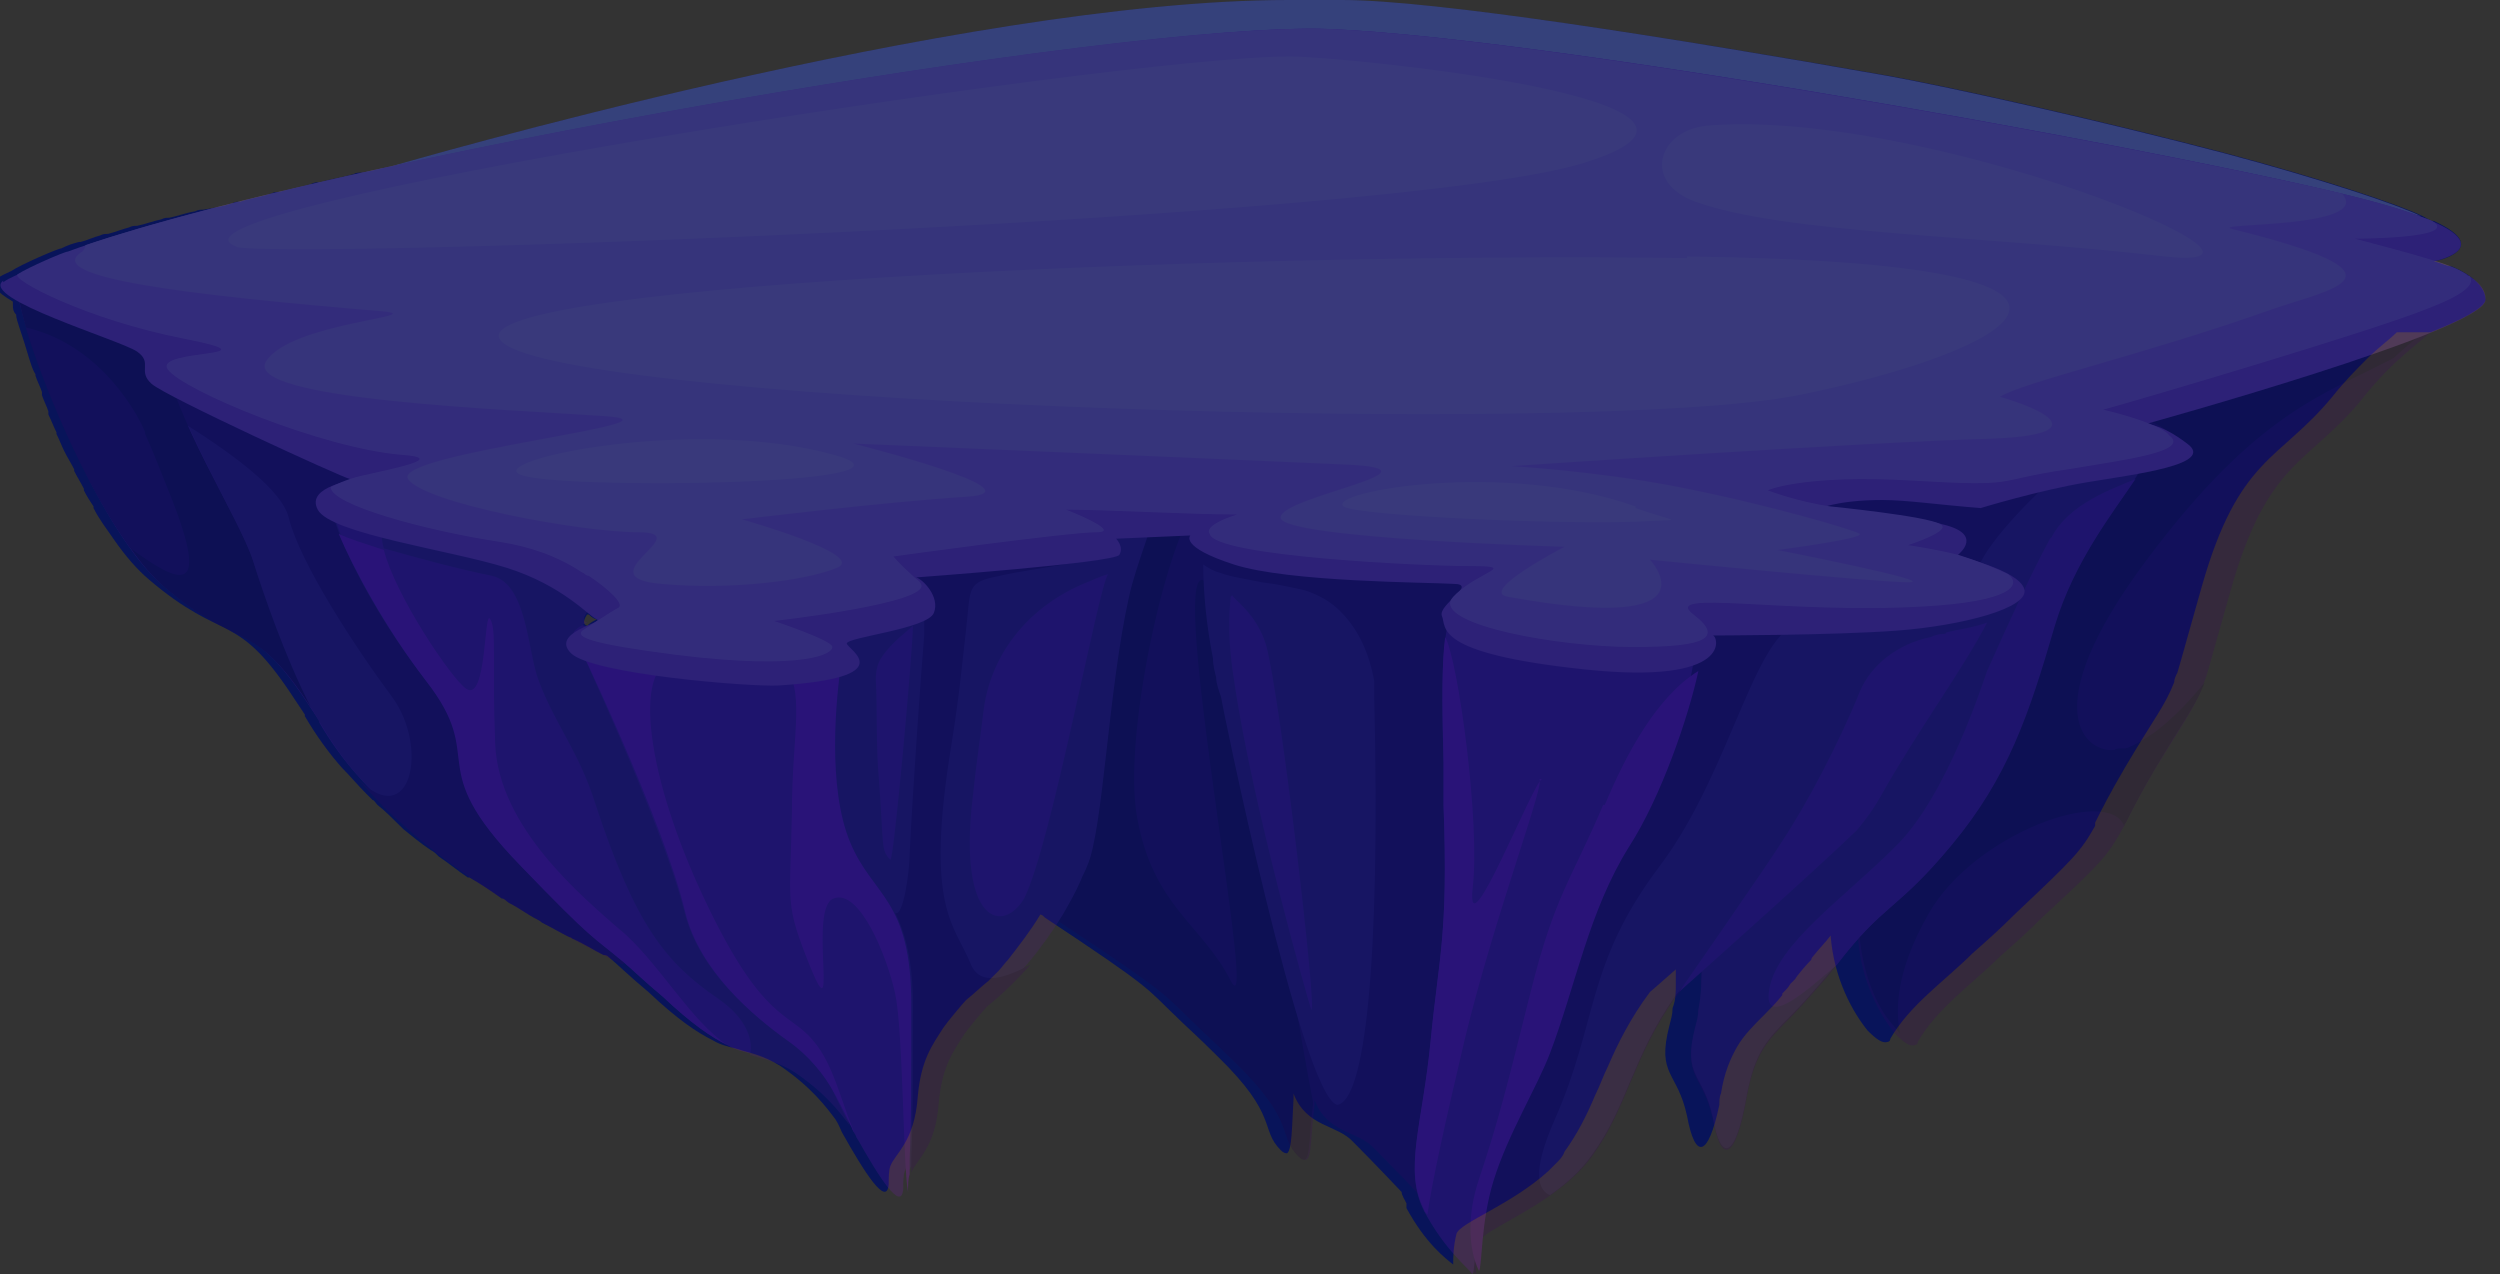 <?xml version="1.0" encoding="UTF-8"?>
<svg id="Layer_1" xmlns="http://www.w3.org/2000/svg" version="1.1" viewBox="0 0 155 79">
  <rect x="0" y="0" width="155" height="79" fill="#333333" stroke="none"/>
  <!-- Generator: Adobe Illustrator 29.6.1, SVG Export Plug-In . SVG Version: 2.1.1 Build 9)  -->
  <defs>
    <style>
      .st0 {
        fill: #e38dff;
      }

      .st1 {
        fill: #fdcfff;
      }

      .st2 {
        fill: #08145a;
      }

      .st3 {
        fill: #b00ff2;
      }

      .st4 {
        fill: #3a0060;
      }

      .st5 {
        fill: #541989;
      }

      .st6 {
        fill: #c153ea;
      }

      .st7 {
        opacity: .2;
      }

      .st8 {
        fill: #21003a;
      }

      .st9 {
        fill: #f0b3ff;
      }

      .st10 {
        fill: #7816b7;
      }

      .st11 {
        fill: #ebf3ff;
      }
    </style>
  </defs>
  <path class="st2" d="M150.7,20.6c2-.8,3.3-1.5,3.4-2,0-.9-1-1.6-1.9-2,0,0-.2-.1-.3-.1-.2,0-.6-.2-1-.3.2,0,3.7-.8,0-2.5,0,0,0,0,0,0-.2,0-.5-.2-.7-.3,0,0,0,0,0,0-1.4-.7-6.2-2.3-12.2-3.9-7.6-2-17-4.1-20.9-4.8h0C103.4,2.3,88.9,0,83.2,0c-1.4,0-2,0-3.3,0C59.5,0,24.7,10.2,24.3,10.3c0,0,0,0,0,0-.6.1-1.2.3-1.9.4-.2,0-.3,0-.5.1-.7.2-1.4.3-2.1.5-.2,0-.3,0-.5.1-.7.2-1.3.3-2,.5-.2,0-.3,0-.5.1-.6.2-1.3.3-1.9.5-.2,0-.3,0-.5.1-.6.2-1.2.3-1.8.4-.2,0-.3,0-.5.1-.6.1-1.1.3-1.6.4-.2,0-.3,0-.5.1-.5.1-1,.3-1.5.4-.2,0-.3,0-.5.1-.4.1-.9.3-1.3.4-.2,0-.3,0-.5.1-.4.1-.8.3-1.2.4,0,0,0,0-.1,0,0,0,0,0,0,0-.4.1-.7.2-1.1.4-.2,0-2.5,1-3.1,1.4,0,0,0,0,0,0-.4.2-.7.3-.9.5h0c-.5.3,0,.8,1,1.4,0,0,0,.1,0,.2,0,0,0,0,0,0,0,.2,0,.4.2.6,0,0,0,0,0,0,0,.2.1.5.2.8,0,0,0,0,0,0,.2.6.4,1.2.6,1.9,0,0,0,0,0,0,.1.3.2.7.4,1,0,0,0,0,0,.1.1.3.3.7.4,1,0,0,0,.1,0,.2.1.3.3.7.4,1,0,0,0,.1,0,.2.2.4.3.7.5,1.1,0,0,0,0,0,.1.2.4.3.7.5,1.1,0,0,0,0,0,0,.2.4.4.7.6,1.1,0,0,0,0,0,.1.2.4.4.7.6,1.1,0,0,0,0,0,.1.2.4.4.7.6,1,0,0,0,0,0,.1.2.4.4.7.6,1,0,0,0,0,0,0,.2.3.5.7.7,1,.7,1,1.4,1.8,2.1,2.4,4.8,4.1,5.4,1.8,9.1,7.5,0,0,0,0,0,0,.2.3.4.6.6.9,0,0,0,0,0,.1.7,1.2,1.5,2.3,2.3,3.2,0,0,0,0,0,0,.5.5,1,1.1,1.5,1.6.1.1.2.2.4.4.1,0,.2.2.3.3.5.4.9.8,1.4,1.3,0,0,.1.1.2.2.5.4,1.1.9,1.7,1.3.2.1.3.2.5.4.6.4,1.2.9,1.8,1.3,0,0,0,0,.1,0,.7.4,1.3.8,2,1.3.2,0,.3.2.5.3.6.3,1.1.7,1.7,1,0,0,.2.1.3.2.6.3,1.1.6,1.7.9,0,0,.1,0,.2.1.7.3,1.3.7,1.9,1,0,0,.2,0,.3.1,0,0,0,0,0,0,.6.5,1.3,1.2,2.5,2.2,1.8,1.7,3,2.5,4,3,0,0,0,0,0,0,0,0,0,0,0,0,.5.3,1,.4,1.4.5,0,0,0,0,0,0,0,0,0,0,0,0,.9.3,1.7.4,2.8,1.1,1.9,1.3,2.8,2.5,3.4,3.3,0,0,0,0,0,0,0,0,0,0,0,0,.2.3.3.6.4.8,1.4,2.5,2.8,4.7,2.9,3.2,0,0,0,0,0,0,0,0,0,0,0,0,0-.4,0-.8.1-1.1,0,0,0,0,0,0,0,0,0,0,0,0,0,0,0,0,0,0,0,0,0,0,0,0h0c.3-.8,1.5-1.5,1.7-4.3.2-2.3.9-3.2,1.6-4.3.2-.3,1.2-1.5,1.4-1.7,0,0,0,0,0,0,.5-.4.9-.8,1.4-1.2.2-.2.4-.4.6-.6.2-.2.4-.5.6-.7,0,0,0,0,0,0,.7-.9,1.4-1.8,2-2.8.1,0,.2.1.3.2,6.8,4.5,6.2,4.3,8.2,6.2.5.5,1.2,1.1,2.5,2.4,3.8,3.7,2.6,4.5,3.9,5.8.2.2.3.2.4.2.3-.2.3-1.6.4-3.4,0,0,0,0,0,0,0,0,0-.2,0-.3.8,2.1,2.7,1.9,3.7,3,1.3,1.3,3,3.1,3,3.1,0,0,0,0,0,0,0,.2.2.5.3.7,0,0,0,0,0,0,0,0,0,0,0,.1,0,0,0,.1,0,.2,0,0,0,0,0,0,1.2,2.2,2.4,3.1,2.9,3.5h0s0,0,0,0h0s0,0,0,0c0,0,0,0,0-.1,0-.3,0-1,.2-1.8.2-.7,3.4-1.8,5.7-3.9,0,0,0,0,0,0,.2-.2.4-.4.5-.5,0,0,0,0,0,0,.2-.2.4-.4.5-.7.8-1.1,1.4-2.3,1.9-3.5.3-.6.5-1.2.8-1.8.6-1.4,1.4-3,2.6-4.6,0,0,0,0,0,0,0,0,.7-.6,1.6-1.4,0,.3,0,.6,0,1,0,0,0,0,0,0,0,.4,0,.9-.2,1.4,0,.4-.1.7-.2,1.1-.8,3.1.5,2.8,1.1,5.6.5,2.7,1.3,2.6,2-.7,0-.2,0-.5.1-.7,0,0,0,0,0,0,.2-1.3.6-2.2,1-2.9.4-.7,1-1.3,1.7-2,.3-.3.7-.7,1.1-1.2,0,0,0,0,0-.1.2-.2.4-.4.5-.6,0,0,0,0,.1-.1,0,0,.1-.1.2-.2.1-.2.7-.9,1-1.2,0,0,0-.1.1-.2.4-.5.8-.9,1.1-1.3.2,2.7,1.4,4.8,2.3,5.9.5.5.9.8,1.2.7,0,0,.2,0,.2-.2,1.2-2.1,3.4-3.6,5.1-5.3.8-.7,1.7-1.5,2.7-2.5,3.6-3.4,4-3.8,4.9-5.4,0,0,0,0,0,0,0,0,0-.1,0-.2.4-.8.9-1.8,1.9-3.5,1.9-3.2,2.4-3.7,3-5.2,0,0,0,0,0,0,0-.2.1-.4.2-.6.3-1,.7-2.5,1.5-5.3,2.3-8.1,4.8-7.8,8.1-11.8.8-1,1.5-1.7,2.1-2.3,0,0,0,0,.1-.1.7-.7,1.3-1.1,1.8-1.6ZM36.5,38.1c.2.2.4.3.5.3,0,0,0,0,0,0-.2.1-.4.2-.6.4-.3-.1-.2-.4,0-.7Z"/>
  <g class="st7">
    <path class="st4" d="M151.9,18.1l-1.6-.5c.7.3.8.6-.2.8-2.9,1.1-6.6,1.8-9.3,3.2-1.4.7-4.1.7-5.5,1.4-1.4.8-5.4,1.8-6.9,2.5.6,1,4.5,1.5,5,2.1-3.6-.6-6.9,1.7-10.6,2-1.6.1-3.2-.2-4.9-.3-3.6-.4-9.8.7-13.3,1.6,2.7,1.1,10.3.6,14.2,2.4-.5.4-1.7,1.4-2.1,1.8.5.5,4.8.3,5.5.5,0,.6-3.2,1.2-3.8,1.2-4.7.6-9.1,0-13.8.6-.7,0,1.4,1.6.7,1.8-1.3.4-4.9.2-7.8,0-1.3-.1-2.9-.3-4.1-.6-1-.2-1.7-.5-2-.6-.7-.3-.3-.3-.2-.8,0-.4,2.8-1.3.5-1.9-.6-.2-1-.8-1.6-.9-4.4-.6-12-.3-11.3-1.5.5-.5,1.1-1.3,1.6-1.8-1.7.2-4.4.2-8.7.1-.2.9-2.7,2.2-2.9,3.1-.4,2.1-.4,4.2-.6,6.4-.1,2.1-.4,4.2-.7,6.3-.5,3.4-1,6.6-2.4,9.7.3.2.6.4.9.6,6.8,4.5,6.2,4.3,8.2,6.2.5.5,1.2,1.1,2.5,2.4,3.8,3.7,2.6,4.5,3.9,5.8.8.8.6-.9.9-3.2,0,0,0-.2,0-.3.8,2.1,2.7,1.9,3.7,3,1.3,1.3,3,3.1,3,3.1,0,.3.2.6.3.8,1.3,2.4,2.6,3.4,3,3.9h0c0-.2.1-.9.2-2,.2-.8,4.8-2.3,7-5.3,2.2-3,2.5-6.1,5.2-9.9.5-.6,1-1.2,1.6-1.8,0,.8,0,1.7-.2,2.7,0,.4-.1.7-.2,1.1-.8,3.1.5,2.8,1.1,5.6.5,2.8,1.4,2.6,2.1-1.4.5-2.7,1.3-3.5,2.7-4.9.6-.6,1.2-1.3,2-2.2.2-.2,1-1.2,1.1-1.4.4-.5.8-.9,1.1-1.3.2,2.7,1.4,4.8,2.3,5.9.5.5.9.8,1.2.7,0,0,.2,0,.2-.2,1.2-2.1,3.4-3.6,5.1-5.3.8-.7,1.7-1.5,2.7-2.5,3.8-3.5,4-3.8,5-5.6.4-.8.9-1.8,1.9-3.5,2.2-3.6,2.5-3.8,3.2-5.8.3-1,.7-2.5,1.5-5.3,2.3-8.1,4.8-7.8,8.1-11.8,3.2-4.1,5.4-4,5.3-6.5h0Z"/>
    <path class="st8" d="M81.4,68.3c-1.4-7.1-5.4-33.6-7-32.3-1.6,1.3,3.7,28.3,1.9,24.8-1.8-3.5-4.8-4.6-5.8-10.1s2.3-18.9,3.9-19.4h-4.7c-.3,1.2-.7,1.7-1,3-.4,2.1-.4,4.2-.6,6.4-.1,2.1-.4,4.2-.7,6.3-.5,3.4-1,6.6-2.4,9.7.3.2.6.4.9.6,6.8,4.5,6.2,4.3,8.2,6.2.5.5,1.2,1.1,2.5,2.4,3.8,3.7,2.6,4.5,3.9,5.8.8.8.6-.9.9-3.2Z"/>
    <path class="st10" d="M65.9,31.1c1.3.5,3.2,1.4,1.9,1.3-1.8,0-12.7,1.4-12.7,1.4,0,0,.1.2,1.2,1.2,0,0,.3.2.4.4.7,1.2-9.1,2.2-9.1,2.2,0,0,3.5,1.1,3.6,1.5,0,.4-1.6,1.5-9.8.5-5.4-.6-6.2-1-5.7-1.4,0,0,1.7-1.1,2.2-1.3.4-.2-.7-1.2-1.9-1.9-.1,0-.3-.2-.4-.2-1.5-1-3.3-1.5-5.2-1.9-4.6-.8-10.5-2.3-10.5-3.3.2,0,.7-.3,1.4-.5-2.9-1.2-9.5-3.9-10.6-5.1-1.4-1.5-1-2.1-1.6-2.4s-8-3.6-8-3.6c0,1.5,3.2,10.7,6.9,15.9.7,1,1.4,1.8,2.1,2.4,4.8,4.1,5.4,1.8,9.1,7.5.2.3.4.6.6.9,0,0,0,0,0,.1.7,1.2,1.5,2.3,2.3,3.2,4.5,5.1,11.1,8.9,16.5,11.6.6.5,1.3,1.2,2.5,2.2,1.8,1.7,3,2.5,4,3,.5.3,1,.4,1.4.5.9.3,1.7.4,2.8,1.1,1.9,1.3,2.8,2.5,3.4,3.3.2.3.3.6.4.8,1.4,2.5,2.8,4.7,2.9,3.2,0-.4,0-.8.1-1.1.3-.8,1.5-1.5,1.7-4.3.2-2.3.9-3.2,1.6-4.3.2-.3,1.2-1.5,1.4-1.7,2.1-1.7,3.6-3.6,4.9-5.7.4-.7.8-1.4,1.1-2.1,0-.2,1.8-14.6,2.8-23.4-1.5,0-2.9-.1-3.9-.1h0Z"/>
    <path class="st5" d="M67.8,32.4c-1.8,0-12.7,1.4-12.7,1.4,0,0,.1.2,1.2,1.2,0,0,.3.2.4.4.7,1.2-8.6,2.2-9.1,2.2.4.1,3.5,1.1,3.6,1.5,0,.1-.1.3-.6.5.9.6,1.5,1.1,1.5,1.2-.3,2.6-.9,8.1.5,11.4,1.4,3.4,3.8,3.5,3.8,10.1,0,4.9,0,7.3-.1,9.4,0,.3,0,.7,0,1,.3-.8,1.5-1.5,1.7-4.3.2-2.3.9-3.2,1.6-4.3.2-.3,1.2-1.5,1.4-1.7,2.1-1.7,3.6-3.6,4.9-5.7.4-.7.8-1.4,1.1-2.1.1-.3.3-.6.4-.9,1-2.2,1.3-10.9,2.6-16.7.4-1.9,1.7-5,1.7-5.7-2.2,0-4.4-.1-5.8-.2,1.3.5,3.2,1.4,1.9,1.3h0ZM55.2,53.3c-.6-.6-.4-.8-.7-4.9-.2-2-.1-4.4-.2-6.3,0-.5.1-1,.4-1.4.6-.9,1.6-1.6,1.9-1.9,0,1.5-1.2,14.8-1.4,14.5h0ZM63.5,55.7c-1.3,2.2-4.1,1.6-3.2-6.2.2-2,.5-3.9.7-5.6.5-3.5,2.9-6.4,6.4-7.8.5-.2.9-.4,1.3-.5-.6.8-3.5,16.7-5.2,20.1h0Z"/>
    <path class="st5" d="M32.3,53.6c-6.1-6.3-1.9-6.4-5.8-11.4-3.9-5-6.1-10.3-5.9-11,0-.2,1.8-1.3,2.5-1.8-1.5-.6-3.1-1.3-4.7-2-2-.9-4.1-1.9-5.8-2.8-2.7-1.4-2.3-2.8-2.6-3.2.8,4.6,4.8,10.6,5.7,13.4.6,1.9,1.8,5.8,3.6,9.1.2.3.4.7.6,1,.7,1.2,1.5,2.3,2.3,3.2,4.5,5.1,11.1,8.9,16.5,11.6-1.9-1.6-1.7-1.2-6.4-6h0Z"/>
    <path class="st4" d="M38.7,59.7c-1.9-1.6-1.7-1.2-6.4-6-6.1-6.3-1.9-6.4-5.8-11.4-3.8-4.8-6-9.9-5.9-10.9,0,0,0,0,0,0,0-.2,1.8-1.3,2.5-1.8-1.5-.6-3.1-1.3-4.7-2-.9-.4-1.8-.8-2.7-1.2-1.7-.8-3.5-1.6-5.1-2.3.3.7.6,1.5.9,2.2,3,1.9,6,4.1,6.4,5.8.7,2.8,4.1,8,6.4,11.1,2.3,3.1,1.2,8.4-2.1,5.1.7.8,1.4,1.6,2.2,2.3,3.5,3.3,7.8,5.9,11.8,8,.8.4,1.7.9,2.4,1.2Z"/>
    <path class="st8" d="M15.7,34.8c-.9-2.8-5-8.9-5.7-13.4-.3-.4-3.8-2-6.5-2.9-.4-.1-.8-.3-1.2-.4-.5,0-.9-.2-1-.2-.9-.2,2.6,10.3,6.8,16.1.7,1,1.4,1.8,2.1,2.4,4.8,4.1,5.4,1.8,9.1,7.5,0,0,0,0,0,0-1.7-3.3-3-7.2-3.6-9.1h0Z"/>
    <path class="st4" d="M9,26.8c-.3-.8-2.6-5.4-7.4-6.5,1,3.4,3.6,9.7,6.5,13.7,3,2.2,5,3.1,2.5-3.2-.6-1.5-1.1-2.8-1.6-3.9Z"/>
    <path class="st3" d="M38.5,57.7c-2.4-2.1-7.6-6.4-7.8-11.6-.2-5.2.1-7-.3-7.7-.4-.8-.2,5.2-1.5,4.3-.9-.6-4.4-5.8-5.1-8.6-1.2-.4-2.2-.7-2.8-1,.9,2.1,2.8,5.7,5.4,9.1,3.9,5-.3,5.1,5.8,11.4,4.7,4.9,4.5,4.4,6.4,6,.6.5,1.3,1.2,2.5,2.2,1.8,1.7,3,2.5,4,3-2.3-1.5-4.3-5.2-6.7-7.2h0Z"/>
    <path class="st4" d="M56.4,35c0,0,.3.2.4.4.2.4-.6.7-1.9,1.1l2.4,1.3c0,.4,0,.8,0,.8,0,.3,0,.5,0,.8-.2,2.4-.7,9.4-.9,13.5,0,1.1-.4,4-.9,3.7.6,1.2,1.1,2.9,1.1,5.7,0,4.9,0,7.3-.1,9.4,0,.3,0,.7,0,1,.3-.8,1.5-1.5,1.7-4.3.2-2.3.9-3.2,1.6-4.3.2-.3,1.2-1.5,1.4-1.7,1-.8,1.9-1.7,2.7-2.6-1.5.8-3.1,1.4-3.7,0-1-2.5-2.9-3.4-1.2-13.7.5-3.1.7-5.4.9-7.1.3-2.6,0-2.9,2.1-3.3,2.1-.5,7.2-1,7.1-1.7,0-.2-1.6-.8-3.6-1.4-3.8.4-10.2,1.2-10.2,1.2,0,0,.1.2,1.2,1.2h0Z"/>
    <path class="st5" d="M37.9,36.9c.4-.2-.7-1.2-1.9-1.9-.1,0-.3-.2-.4-.2-1.5-1-3.3-1.5-5.2-1.9-3.3-.6-7.3-1.5-9.3-2.4-.4.3-.7.5-.6.6.1,0,1.7.6,3.9,1.1-.7,0-.9.8-.6,1.8,2.1.6,4.7,1.3,6.7,1.7,2.2.5,2.2,4.7,2.9,6.5,1,2.7,2.5,4.4,3.5,7.6,2.5,7.6,4.4,9.9,7.6,12.1,1.9,1.3,2.2,2.7,2,3.5.9.3,1.7.4,2.8,1.1,1.9,1.3,2.8,2.5,3.4,3.3-1.1-2.2-2.1-4.3-2.1-4.3,0,0-6.9-3.5-8.2-9.1-1.4-5.5-6.8-17-6.8-17-.2-.2.2-.5.8-.8-.8-.2,1-1.7,1.5-1.9h0Z"/>
    <path class="st3" d="M50.4,64.5c-1.5-1.8-3.1-1.1-6.7-8.7-3.6-7.6-4.5-14.4-1.9-14.9h-.2c-1-.3-1.9-.4-2.9-.5-.7,0-2.6-.3-3-.8,0,0,5.5,11.4,6.8,17,.9,3.6,4.2,6.4,6.3,7.9,1.3.9,2.3,2.1,3,3.4.3.6.7,1.3,1,2,.1.3.3.5.4.8-1-2-1.4-4.6-2.8-6.2Z"/>
    <path class="st3" d="M56.5,62.3c0-6.6-2.4-6.7-3.8-10.1-1.4-3.4-.9-8.8-.5-11.4-.3.5-2.9.4-3.4.4,0,0-.2,0-.3,0,1.5,1.4.6,4.3.6,9.1-.1,5.9-.5,5.6,1.2,9.8,1.7,4.1-.2-3.9,1.4-4.4,1.6-.6,3.3,3.6,3.8,5.9.5,2.3.5,11,.8,12.3,0-.4,0-.8.1-1.1,0-.3,0-.7,0-1,.1-2.1.1-4.5.1-9.4h0Z"/>
    <path class="st5" d="M130.5,28.5c-.8.1-1.6.4-2.5.6-2.1,1.7-5.1,4.9-5.4,6.3.8.1,1.5.2,1.7.3,0,.6-5.3,1.8-5.9,1.9-3.3.4-6.4.2-9.5.3l3.1.7c-3.1-.2-4.5,9-9.1,15.1-4.6,6.1-3.8,9.6-6.5,15.7-1.5,3.4-1,4.4-.3,4.7,1-.7,1.9-1.5,2.6-2.5,2.2-3,2.5-6.1,5.2-9.9.5-.6,1-1.2,1.6-1.8,0,.8,0,1.7-.2,2.7,0,.4-.1.7-.2,1.1-.8,3.1.5,2.8,1.1,5.6.5,2.8,1.4,2.6,2.1-1.4.5-2.7,1.3-3.5,2.7-4.9.7-.7,1.5-1.6,2.6-2.9,0,0,.1-.1.2-.2,0,0,0,0,0,0,0,0,0,0,0,0,2.9-3.8,3.7-3.3,7.1-7.4,3.5-4.2,4.8-8.1,6.4-13.6,1.5-5,4.9-8.5,5.8-10.5-.9-.1-1.8,0-2.7,0h0Z"/>
    <path class="st8" d="M150.5,19.4c-3.1,1.2-15.2,4.5-19.2,5.6l-.3.4c1.4.3,3.1.9,3.4,1.4.7.5-1.4,1.5-1.2,1.6-.1.3-.3.5-.5.8-1.3,2.1-4,5.3-5.4,9.7-1.6,5.4-2.9,9.4-6.4,13.6-2.8,3.3-3.8,3.6-5.6,5.6.2,2.1.9,3.9,1.7,5,.3.4.6.7.8,1-.2-1.1-.5-3.5,1.8-7.5,2.8-4.9,11.1-7.9,12.1-5.4,0,0,0-.1.1-.2.4-.8.9-1.8,1.9-3.5,1.9-3.2,2.4-3.7,3-5.2-.8,1-1.9,2.2-3.1,3.1-.6.4-1.2.8-1.8,1,0,0-.2,0-.3,0-.1,0-.3,0-.4.1-1.7.2-5.1-2.3,2-11.8,6.8-9.1,10.9-10.2,15.3-12.5,1.8-1.7,3.1-2.3,3.3-3.6-.3.2-.8.4-1.3.5h0Z"/>
    <path class="st5" d="M85.2,43.1c0-.3,0-.6,0-.9-.3-1.6-.9-3.1-2.1-4.3-.6-.6-1.3-1-2.2-1.3-.9-.2-1.8-.4-2.7-.5-.9-.2-1.8-.3-2.6-.6-.4-.1-.7-.3-1-.5,0,1.7.2,3.8.6,5.8,0,.4.1.8.2,1.2,0,.4.2.9.3,1.2,0,.2,5,24.7,7.2,25.3,1.7-.2,2.7-8.5,2.3-25.4v-.2Z"/>
    <path class="st10" d="M120.6,39.3c-.1,0-.5,0-.9.2-2,.4-3.7,1.7-4.4,3.4-1.3,3.2-3.3,7-4.9,9.4-.6,1-6.3,9.2-6.3,9.2,0,0,8.2-7.3,11-10,.6-.7,1.1-1.4,1.6-2.3,2.2-3.9,5-7.7,6.5-10.6-.8.3-1.7.4-2.5.6Z"/>
    <path class="st10" d="M127.1,33.4c-1.3,2.4-2.6,5.3-3.9,8.2-.1.2-2.4,7.7-5.7,10.9-3.2,3.2-7.3,6-7.8,8.8-.5,2.8,2.9-.4,4.2-1.5,2.9-3.8,3.7-3.3,7.1-7.4,3.5-4.2,4.8-8.1,6.4-13.6,1.2-4,3.6-7,5-9.1-1.4.6-4.1,1.5-5.2,3.6h0Z"/>
    <path class="st10" d="M76.3,37c0,.3-.3,2,.2,5.1,1.1,7.7,4.7,20.3,4.8,20.5.4.4-1.9-19.3-2.8-22.6-.6-2-2.1-2.9-2.1-3.1Z"/>
    <path class="st10" d="M105.3,40c-1.3.4-4.9.2-7.8,0-1.3-.1-2.9-.3-4.1-.6-1-.2-1.7-.5-2-.6-.7-.3-1.3-.6-1.3-1.1-.6,1.3-.8,3.6-.6,9.6,0,.8,0,1.7,0,2.7.3,8.1-.3,9.4-.8,14.6-.5,5.2-1.7,8-.4,10.5,1.3,2.4,2.6,3.4,3,3.9h0c.2-.3.1-3,.9-5.6.9-2.9,2.7-5.8,3.5-7.9,1.6-4.2,2.4-8.8,4.9-12.8,2.5-3.9,4.5-10.6,4.5-12.7,0,0,0,0-.1.1h0Z"/>
    <path class="st3" d="M99.4,49.9c-2,4.7-3,5.6-4.5,11.6-1.5,6-2,8-3.2,11.6-1.2,3.6,0,5.7,0,5.7h0c.2-.3.1-3,.9-5.6.9-2.9,2.7-5.8,3.5-7.9,1.6-4.2,2.4-8.8,4.9-12.8,2-3.1,3.7-8.1,4.3-10.9-2.6,1.6-4.5,5.2-5.8,8.3h0Z"/>
    <path class="st3" d="M95.6,48.3c-.6.3-4.7,10.8-4.3,6.8.5-4-.9-14.2-1.7-15.6-.2,1.5-.2,3.8-.1,7.7,0,.8,0,1.7,0,2.7.3,8.1-.3,9.4-.8,14.6-.5,5.2-1.7,8-.4,10.5,0,.1.1.2.2.3.3-2.1,1.1-5.7,2.3-10.8,1.9-7.9,5.2-16.4,4.6-16.2h0Z"/>
    <path class="st11" d="M117,4.7C103.4,2.3,88.9,0,83.2,0c-1.4,0-2,0-3.3,0C59.5,0,24.7,10.2,24.3,10.3c0,0,49.3-7.8,58.1-7.5,13.6.5,67.7,10.6,67.7,10.6-1.4-.7-6.2-2.3-12.2-3.9-7.6-2-17-4.1-20.9-4.8h0Z"/>
    <path class="st6" d="M.2,17.4c-1.5,1.1,7.3,3.7,8.3,4.4,1,.7,0,1.2.9,2,.9.8,11.8,5.8,12.3,5.9.5.1-2.8.4-2,1.9.8,1.5,8.2,2.5,11.7,3.6,3.5,1.1,5.1,3,5.6,3.2.5.2-2.9.8-1.6,2.1,1.3,1.3,11.1,2.1,12.9,2,7.6-.5,4.3-2.2,4.2-2.6,0-.4,5-.9,5.4-1.9.4-1-.7-2.1-1.1-2.2,0,0,12.3-.9,12.6-1.4.3-.5-.2-1-.2-1l4.6-.2s-.7.7,2.7,1.8,12,1.1,13.6,1.2c1.6,0-1,1.3-.7,2,.3.7-.6,2.3,8.8,3.3,9.4,1,8.3-2.1,8-2.1-.3,0,7.4,0,11.4-.3,4-.3,8.3-1.4,7.9-2.6-.4-1.2-4.2-2-4.1-2.1.1-.1,1.6-1.3-1-1.9-2.6-.7-7.8-.9-7.8-.9,0,0,1.2-.6,4.1-.6,1.5,0,3.5.3,6.1.5,0,0,3.6-1.1,6.6-1.6,3-.5,8-1.1,6.2-2.4-1.7-1.3-2.6-1.2-2.6-1.2,0,0,21-5.8,21.1-7.7.1-1.6-3.2-2.4-3.2-2.4,0,0,5.5-1.1-3.4-3.6-8.9-2.5-50.4-10.2-65.1-10.8C68.7,1.3,14.1,11.2,2,16.6c-.8.4-1.4.6-1.8.9h0Z"/>
    <path class="st0" d="M152.9,17c-.3-.2-.7-.4-1-.5-1.2-.5-5.9-1.7-5.9-1.7,0,0,6.6,0,4.8-1.1-.8-.3-1.8-.7-3.3-1.1-8.9-2.5-50.4-10.2-65.1-10.8C69.3,1.3,19.2,10.1,4.2,15.6c-.2,0-2.5,1-3.1,1.4,0,0,0,0,0,0-.5.3,4.2,2.8,10.3,4,6.1,1.2-1.9.6-1,1.9.9,1.3,9.6,4.9,14.5,5.3,2.8.2-.3.8-2.5,1.3-.9.2-1.7.6-1.9.7,0,1.1,5.9,2.7,10.5,3.4,1.9.3,3.6.9,5.1,1.9.1,0,.2.2.4.2,1.2.8,2.3,1.8,1.8,2-.4.2-2.2,1.4-2.2,1.4-.4.4.4.8,5.8,1.5,8.1,1,9.8-.1,9.7-.5,0-.4-3.6-1.6-3.6-1.6,0,0,9.8-1.1,9.1-2.3-.1-.2-.3-.3-.4-.4-1.1-1-1.3-1.3-1.3-1.3,0,0,10.8-1.5,12.6-1.5,1.3,0-.6-.9-1.9-1.4,2.4,0,7.7.3,10.6.3-1,.3-2,.8-1.7,1.2.3,1.4,13.2,2,16.2,2,2.9,0,.6.3-.9,1.7,0,0-.1.1-.2.2-1.4,1.5,5.1,2.9,10.2,3.1,5.1.1,6.8-.4,4.7-2-2.1-1.6,5.8,0,14.3-.5,5.3-.3,6.1-1.3,5.2-2-.6-.3-1.8-.8-3.1-1.2-1.6-.4-3.1-.6-3.1-.6,0,0,2.8-.9,2-1.3-.8-.5-6.8-1.1-6.8-1.1-2.1-.3-3.9-1-3.9-1,0,0,2.2-1,9-.6,6.8.4,4.8,0,9.6-.7,3.6-.6,7.6-1.1,6.3-2.1-.4-.6-2.8-1.3-4.1-1.6,2.2-.6,16.8-4.9,20.2-6.3,2.1-.8,2.7-1.4,2.6-1.8,0,0,0-.2-.2-.2h0Z"/>
    <path class="st9" d="M5.1,15.6c-2.6,1.6,6.6,2.7,18.6,3.7,3.1.3-5.7.7-7.2,3.1-1.5,2.4,15.2,3,21,3.4,5.8.4-13.2,2.3-12.2,3.9,1,1.5,10.7,3.3,14.3,3.3,3.7,0-3.4,2.8,1.4,3.2,4.3.4,9-.2,10.9-1,1.9-.8-5.9-3-5.9-3,0,0,9-1.1,13.9-1.4,4.9-.3-7-3.3-7-3.3,0,0,23.8,1,30.5,1.3,6.8.3-4.1,2-4,3.3.1,1.3,17.6,1.8,17.6,1.8,0,0-5.4,2.8-3.5,3.1,13.2,2.4,8.8-2.3,8.8-2.3,0,0,13.9,1.4,16,1.4,2.1,0-8.1-2-8.1-2,0,0,5.4-.7,5.1-1-.2-.2-5.6-1.8-11.2-2.9-5.1-1-10.4-1.3-10.4-1.3,0,0,22.1-1.5,29.7-1.7,5.7-.2,4.3-1.5.6-2.6,1.4-.9,8.9-2.6,16.8-5.4,3.7-1.3,9.3-2.1-2.4-5-1.6-.4,8.8,0,6.8-2.2-12.3-2.9-49.1-9.6-62.7-10.2-12.9-.5-61,7.9-77.2,13.4,0,.2-.2.4-.2.4h0Z"/>
    <path class="st1" d="M51.7,28.2c-8.6-2.4-21.4.3-19.5,1.2,1.8,1,26.5.7,19.5-1.2Z"/>
    <path class="st1" d="M101.4,31.4c-8.1-2.9-19.2-.9-18.1,0,.8.6,14.6,1.2,19.1.9,1.9-.1,1.6.1-1-.8Z"/>
    <path class="st1" d="M14.6,15.3c2.4.8,72-1.6,83.6-5.2,12.6-3.9-15-6.6-18.2-6.6-11,0-72.2,9.5-65.3,11.8Z"/>
    <path class="st1" d="M105.8,7.8c-3,.3-4,3.5-.7,4.7,5.5,2,17.9,2.1,29.1,3.4,10.2,1.1-15-9.3-28.5-8.1h0Z"/>
    <path class="st1" d="M104.6,16c-29.3-.4-79.1,1.8-73.2,5.4,5.9,3.7,67.1,5.7,80.1,3.1,12.9-2.6,24.2-8.2-6.9-8.6Z"/>
  </g>
</svg>